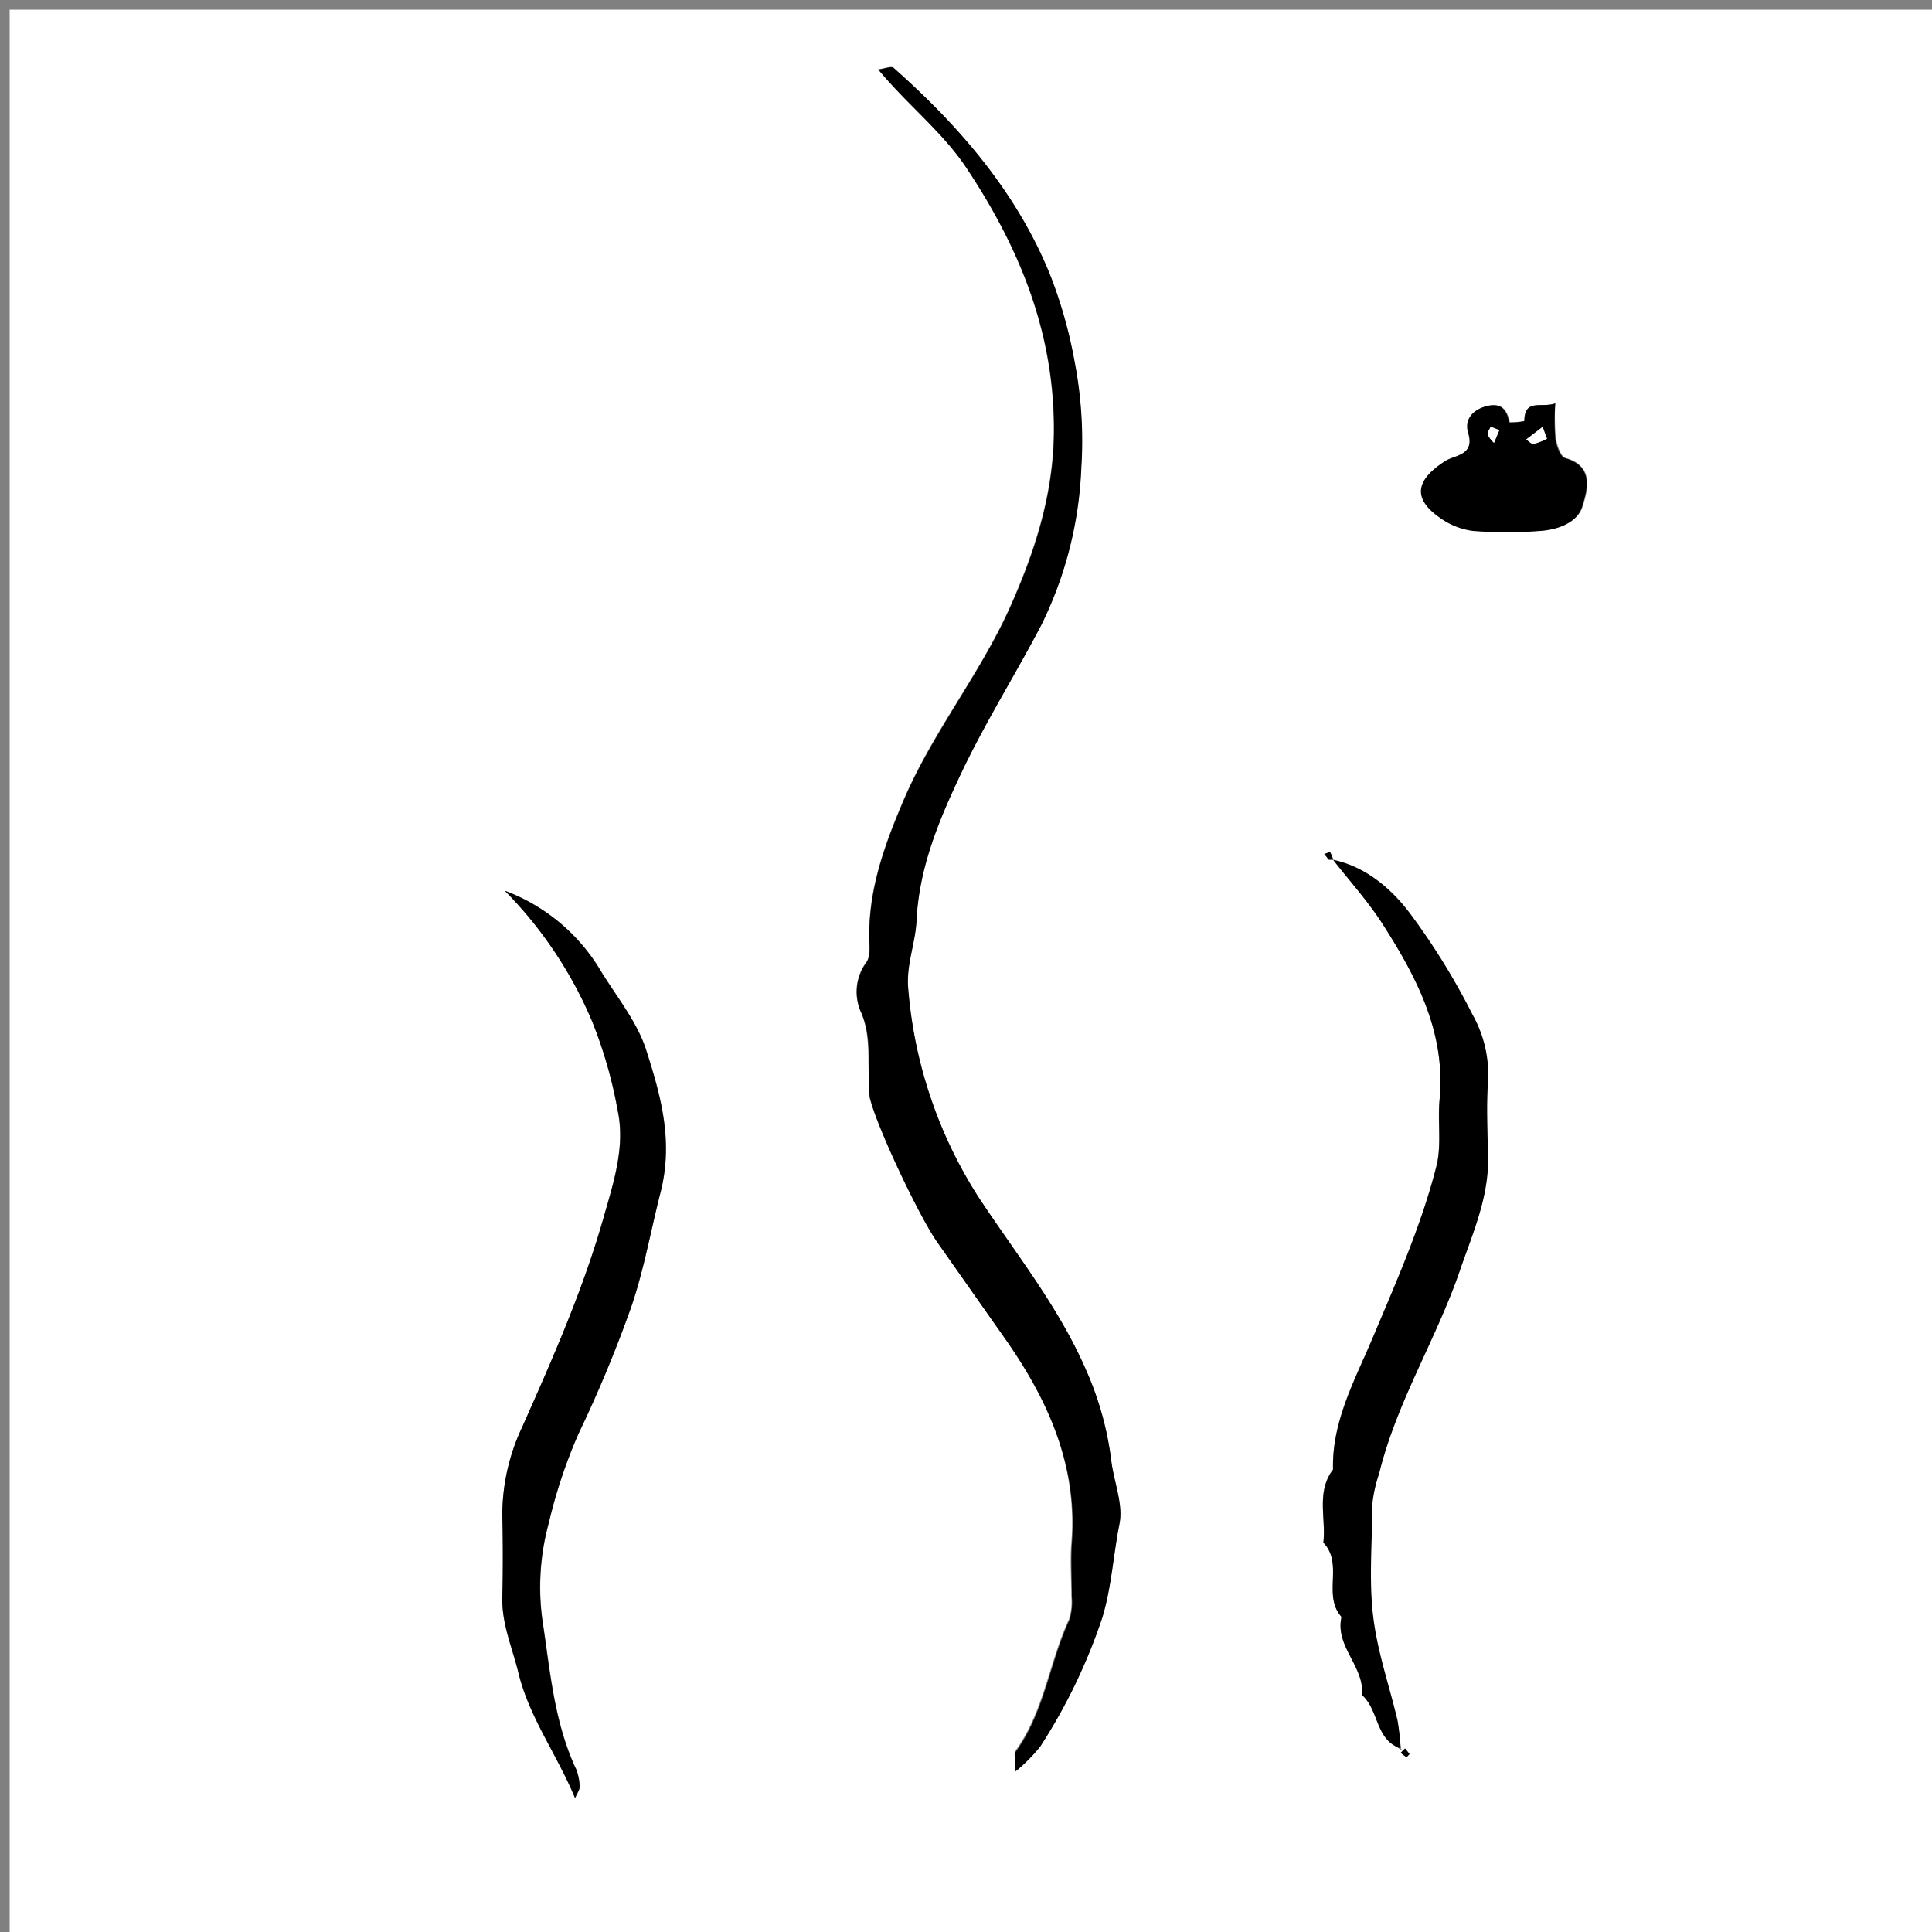 <svg id="Layer_1" data-name="Layer 1" xmlns="http://www.w3.org/2000/svg" viewBox="0 0 200 200"><rect x="0" y="0" width="200" height="200" fill="#808080" stroke="none"/><defs><style>.cls-1{fill:#fff;}</style></defs><title>Artboard 1</title><path class="cls-1" d="M1,201V1H201V201Zm144.92-19.42-.47-.58-.45.45a4.59,4.59,0,0,0,.6.44s.2-.19-.6-.89a27.06,27.06,0,0,0-.36-2.85c-.85-3.64-2.11-7.22-2.54-10.9s-.12-7.64-.08-11.47a14.22,14.22,0,0,1,.7-3.18c1.8-7.42,5.89-13.89,8.35-21,1.33-3.86,3-7.57,2.94-11.75,0-2.66-.16-5.33,0-8a12.69,12.69,0,0,0-1.63-6.83,71.47,71.47,0,0,0-6.35-10.33,13.64,13.64,0,0,0-8.51-5.7H138a2.78,2.78,0,0,0-.3-.76c0-.06-.4.1-.61.17A1.55,1.55,0,0,0,138,89c1.76,2.26,3.71,4.4,5.24,6.81,3.48,5.48,6.43,11.18,5.78,18-.22,2.28.22,4.68-.32,6.86-1.53,6.12-4.12,11.89-6.56,17.7-1.85,4.41-4.28,8.7-4.15,13.73-1.76,2.33-.71,5-1,7.56,2.13,2.2-.13,5.47,1.88,7.69-.7,3.07,2.38,5.14,2.12,8.09C142.76,177,142.34,180.12,145.92,181.58Zm-40.78,1.78a17.12,17.12,0,0,0,2.53-2.58,58.79,58.79,0,0,0,6.42-13.33c1-3.2,1.13-6.5,1.78-9.72.41-2-.58-4.35-.85-6.56a33.17,33.17,0,0,0-2.63-9.41c-2.84-6.52-7.27-12-11.12-17.86A46.92,46.92,0,0,1,94,102.42c-.25-2.43.74-4.77.85-7.09.27-5.5,2.32-10.38,4.56-15.15,2.5-5.31,5.66-10.31,8.38-15.52a40.31,40.31,0,0,0,4.12-16.25,43.38,43.38,0,0,0-.72-11.11,47.82,47.82,0,0,0-2.57-9C105.16,19.88,99.27,13.07,92.48,7c-.23-.2-.89.08-1.58.17,3,3.67,6.65,6.44,9.18,10.27,5.5,8.32,9.08,17.11,9,27.3-.06,6.49-2,12.39-4.55,18.13-3.1,6.93-8,12.9-11,19.94-1.93,4.53-3.57,9-3.57,14,0,1,.18,2.2-.32,2.83a5.15,5.15,0,0,0-.5,5.18c1,2.43.65,4.77.83,7.15a10.62,10.62,0,0,0,0,1.48c.62,2.81,5.12,12.35,7,15.07q3.55,5,7.07,10.06c4.45,6.35,7.51,13.14,6.86,21.15-.15,1.82,0,3.66,0,5.49a6.15,6.15,0,0,1-.24,2.39c-2.08,4.47-2.59,9.58-5.59,13.69C104.95,181.68,105.13,182.27,105.13,183.37ZM52.26,92.21a43.18,43.18,0,0,1,9,13.41A46.93,46.93,0,0,1,63.93,115c.79,3.69-.42,7.39-1.4,10.87-2.12,7.55-5.3,14.74-8.49,21.91A21.31,21.31,0,0,0,52,156.87c.06,2.83.07,5.66,0,8.48s1,5.21,1.66,7.8c1.12,4.66,4,8.48,5.87,13,.25-.57.48-.86.47-1.13a5.13,5.13,0,0,0-.33-1.85c-2.31-4.9-2.71-10.27-3.51-15.47a25.18,25.18,0,0,1,.67-10.09,53.18,53.18,0,0,1,3.08-9.23,132.42,132.42,0,0,0,5.48-13.19c1.3-3.87,2-7.86,3-11.76,1.36-5.36,0-10.08-1.5-14.79-1-3-3.2-5.65-4.87-8.45A19.48,19.48,0,0,0,52.26,92.21ZM161,41.76c-1.46.51-3.18-.55-3.14,1.81a7.48,7.48,0,0,1-1.56.14c-.26-1.26-.81-2-2.25-1.71s-2.42,1.37-2,2.79c.69,2.32-1.41,2.29-2.36,2.9-3.1,2-3.42,3.9-.55,5.89a7.5,7.5,0,0,0,3.39,1.35,45.65,45.65,0,0,0,7,0c1.79-.11,3.83-.94,4.3-2.47s1.35-4.2-1.76-5.06c-.49-.14-.86-1.27-1-2A24.86,24.86,0,0,1,161,41.76Z"/><path d="M105.13,183.37c0-1.1-.19-1.69,0-2,3-4.1,3.51-9.21,5.59-13.69a6.15,6.15,0,0,0,.24-2.39c0-1.83-.11-3.67,0-5.49.64-8-2.42-14.8-6.86-21.15q-3.53-5-7.07-10.06c-1.92-2.72-6.42-12.26-7-15.07A10.62,10.62,0,0,1,90,112c-.18-2.38.21-4.73-.83-7.15a5.15,5.15,0,0,1,.5-5.18c.5-.64.32-1.87.32-2.83,0-5,1.64-9.49,3.57-14,3-7,7.87-13,11-19.94,2.57-5.75,4.49-11.65,4.55-18.13.09-10.19-3.49-19-9-27.3-2.53-3.83-6.15-6.6-9.18-10.27.69-.09,1.35-.37,1.58-.17,6.79,6,12.68,12.83,16.14,21.27a47.82,47.82,0,0,1,2.57,9,43.38,43.38,0,0,1,.72,11.11,40.31,40.31,0,0,1-4.12,16.25c-2.72,5.21-5.88,10.21-8.38,15.52-2.25,4.77-4.3,9.64-4.56,15.15-.11,2.31-1.11,4.66-.85,7.09a46.92,46.92,0,0,0,7.26,21.5c3.85,5.84,8.28,11.33,11.12,17.86a33.17,33.17,0,0,1,2.63,9.41c.26,2.2,1.26,4.51.85,6.56-.64,3.22-.82,6.52-1.78,9.72a58.79,58.79,0,0,1-6.42,13.33A17.12,17.12,0,0,1,105.13,183.37Z"/><path d="M138,89c3.5.75,6.06,3.05,8.07,5.7A71.47,71.47,0,0,1,152.42,105a12.69,12.69,0,0,1,1.63,6.83c-.2,2.65-.07,5.32,0,8,.06,4.19-1.62,7.9-2.94,11.75-2.46,7.14-6.55,13.6-8.35,21a14.22,14.22,0,0,0-.7,3.18c0,3.83-.36,7.69.08,11.47s1.69,7.26,2.54,10.9A27.06,27.06,0,0,1,145,181c-2.66-.88-2.24-4-4-5.52.27-3-2.82-5-2.12-8.09-2-2.22.24-5.49-1.88-7.69.29-2.53-.76-5.23,1-7.56-.13-5,2.29-9.31,4.15-13.73,2.44-5.81,5-11.58,6.56-17.7.54-2.18.11-4.58.32-6.86.65-6.85-2.3-12.55-5.78-18C141.71,93.4,139.76,91.26,138,89Z"/><path d="M52.26,92.21a19.48,19.48,0,0,1,9.74,8c1.67,2.8,3.9,5.42,4.87,8.45,1.51,4.72,2.86,9.43,1.5,14.79-1,3.9-1.69,7.9-3,11.76a132.42,132.42,0,0,1-5.48,13.19,53.18,53.18,0,0,0-3.08,9.23,25.18,25.18,0,0,0-.67,10.09c.8,5.21,1.2,10.58,3.51,15.47A5.13,5.13,0,0,1,60,185c0,.27-.22.56-.47,1.13-1.87-4.53-4.75-8.35-5.87-13-.62-2.59-1.73-5.05-1.66-7.8s.07-5.65,0-8.48a21.31,21.31,0,0,1,2.06-9.13c3.19-7.17,6.37-14.37,8.49-21.91,1-3.47,2.19-7.17,1.4-10.87a46.93,46.93,0,0,0-2.71-9.34A43.18,43.18,0,0,0,52.26,92.21Z"/><path d="M161,41.76a24.86,24.86,0,0,0,0,3.67c.13.73.5,1.86,1,2,3.11.87,2.26,3.44,1.76,5.06s-2.51,2.35-4.3,2.47a45.65,45.65,0,0,1-7,0,7.5,7.5,0,0,1-3.39-1.35c-2.87-2-2.55-3.91.55-5.89,1-.61,3.06-.58,2.36-2.9-.43-1.43.51-2.45,2-2.79s2,.45,2.25,1.71a7.48,7.48,0,0,0,1.56-.14C157.82,41.22,159.54,42.27,161,41.76Zm-.86,3.66-.44-1.22L158,45.5c.25.17.53.5.75.47A6.92,6.92,0,0,0,160.14,45.42Zm-4.94-.89-.86-.37c-.11.27-.37.59-.31.82a3,3,0,0,0,.62.87Z"/><path d="M137.55,89l-.46-.59c.21-.06.56-.23.61-.17a2.78,2.78,0,0,1,.3.76Z"/><path d="M145.92,181.58c-.12.12-.28.33-.32.31a4.59,4.59,0,0,1-.6-.44l.45-.45Z"/><path class="cls-1" d="M160.14,45.42a6.92,6.92,0,0,1-1.4.54c-.22,0-.5-.3-.75-.47l1.7-1.3Z"/><path class="cls-1" d="M155.21,44.53l-.55,1.31A3,3,0,0,1,154,45c-.06-.23.19-.54.31-.82Z"/></svg>